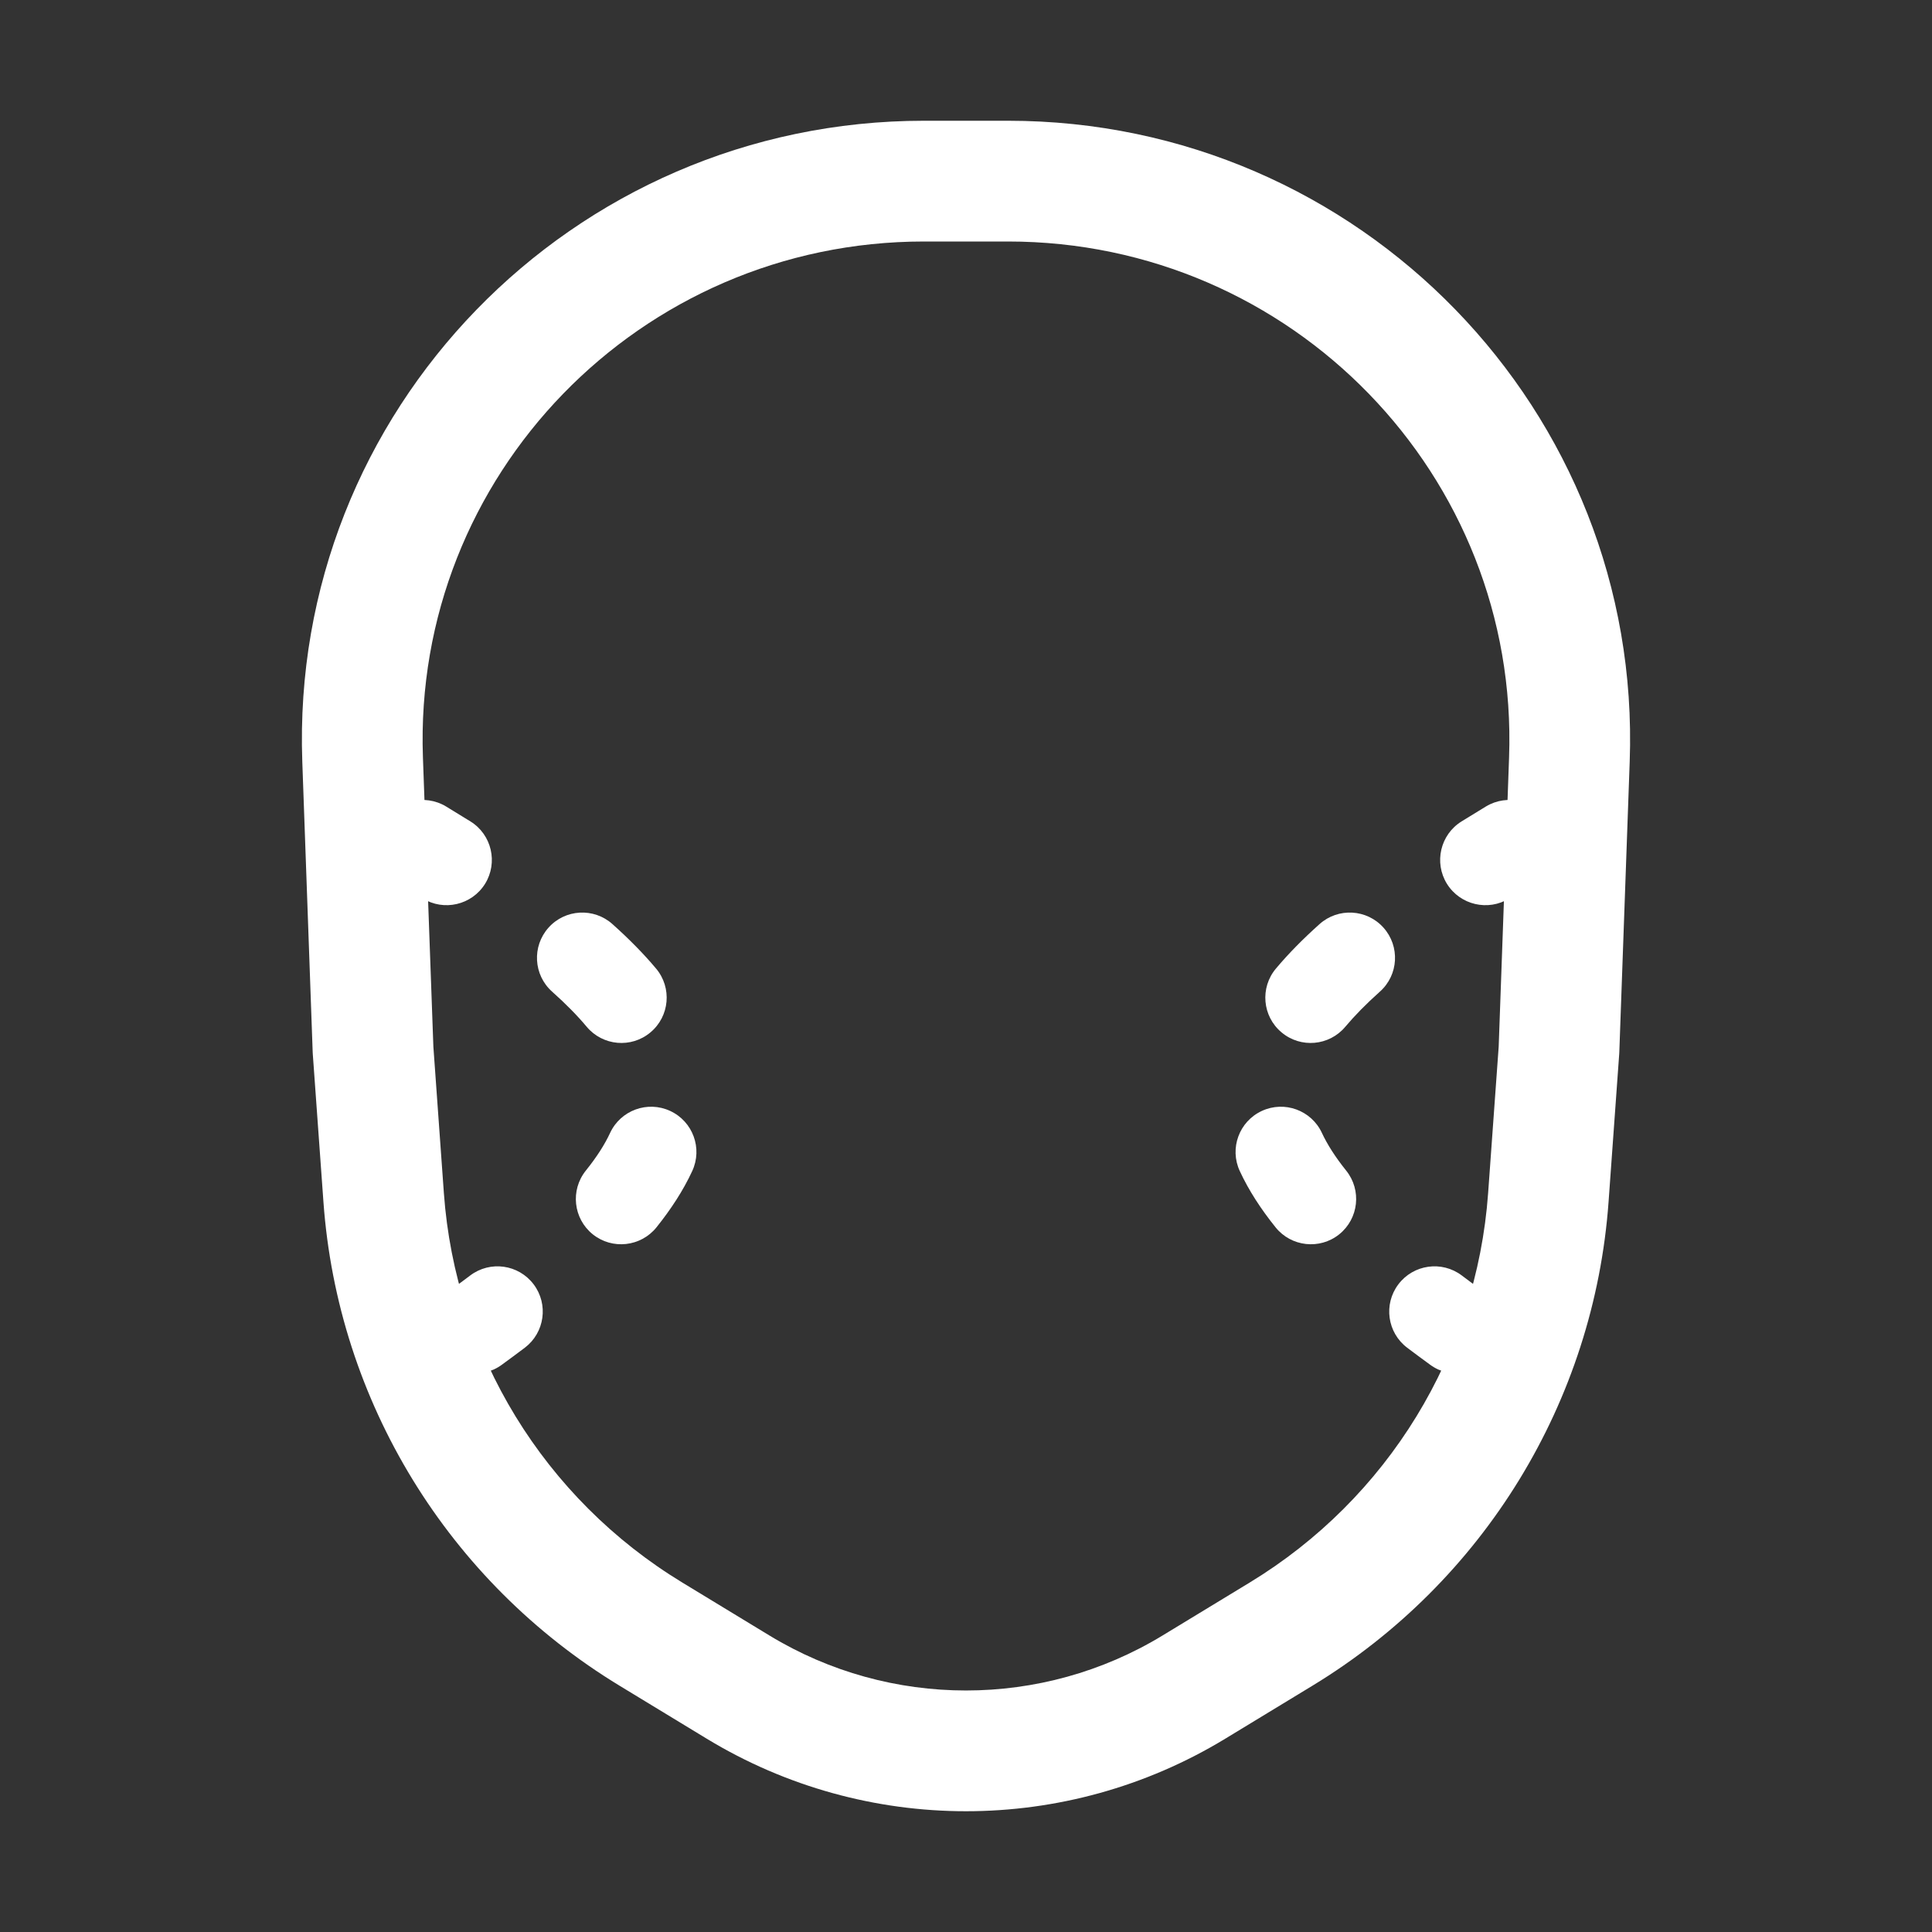 <svg width="32" height="32" viewBox="0 0 32 32" fill="none" xmlns="http://www.w3.org/2000/svg">
<rect x="0" y="0" width="32" height="32" fill="#333333" stroke="none"/>
<path fill-rule="evenodd" clip-rule="evenodd" d="M5.007 12.616C4.798 6.81 9.475 2 15.304 2H16.696C22.525 2 27.202 6.81 26.993 12.616L26.821 17.425C26.82 17.437 26.82 17.449 26.819 17.461L26.643 19.905C26.405 23.211 24.576 26.197 21.736 27.922L20.293 28.799C17.657 30.4 14.343 30.4 11.707 28.799L10.264 27.922C7.424 26.197 5.594 23.211 5.357 19.905L5.181 17.461C5.181 17.449 5.18 17.437 5.179 17.425L5.007 12.616ZM15.304 4C10.596 4 6.838 7.881 7.005 12.545L7.178 17.336L7.352 19.762C7.543 22.418 9.013 24.822 11.303 26.213L12.746 27.09C14.743 28.303 17.257 28.303 19.254 27.09L20.697 26.213C22.987 24.822 24.457 22.418 24.648 19.762L24.823 17.336L24.995 12.545C25.162 7.881 21.404 4 16.696 4H15.304Z" fill="white"/>
<path fill-rule="evenodd" clip-rule="evenodd" d="M11.101 18.401C10.725 18.226 10.279 18.39 10.105 18.765C10.018 18.953 9.887 19.16 9.703 19.389C9.444 19.712 9.495 20.184 9.818 20.444C10.141 20.703 10.613 20.651 10.873 20.329C11.114 20.028 11.316 19.719 11.465 19.397C11.64 19.021 11.476 18.575 11.101 18.401ZM10.774 17.099C11.092 16.833 11.133 16.36 10.867 16.043C10.659 15.795 10.417 15.55 10.144 15.306C9.836 15.03 9.361 15.056 9.085 15.365C8.809 15.674 8.835 16.148 9.144 16.424C9.375 16.63 9.565 16.824 9.718 17.007C9.984 17.324 10.457 17.366 10.774 17.099ZM8.839 21.273C8.589 20.942 8.119 20.876 7.788 21.126C7.672 21.214 7.551 21.303 7.426 21.394C7.092 21.638 7.018 22.107 7.262 22.442C7.506 22.777 7.976 22.85 8.31 22.606C8.441 22.511 8.568 22.416 8.692 22.323C9.022 22.073 9.088 21.603 8.839 21.273ZM8.034 14.639C8.252 14.287 8.144 13.824 7.793 13.606C7.661 13.524 7.526 13.441 7.387 13.357C7.032 13.144 6.571 13.258 6.357 13.613C6.144 13.968 6.258 14.429 6.613 14.643C6.746 14.723 6.875 14.802 7.001 14.88C7.352 15.098 7.815 14.99 8.034 14.639Z" fill="white"/>
<path fill-rule="evenodd" clip-rule="evenodd" d="M20.899 18.401C21.275 18.226 21.721 18.39 21.895 18.765C21.983 18.953 22.113 19.16 22.297 19.389C22.556 19.712 22.505 20.184 22.182 20.444C21.859 20.703 21.387 20.651 21.128 20.329C20.886 20.028 20.684 19.719 20.535 19.397C20.36 19.021 20.524 18.575 20.899 18.401ZM21.226 17.099C20.908 16.833 20.867 16.36 21.133 16.043C21.341 15.795 21.583 15.55 21.856 15.306C22.164 15.03 22.639 15.056 22.915 15.365C23.191 15.674 23.165 16.148 22.856 16.424C22.625 16.63 22.436 16.824 22.282 17.007C22.016 17.324 21.543 17.366 21.226 17.099ZM23.161 21.273C23.411 20.942 23.881 20.876 24.212 21.126C24.328 21.214 24.449 21.303 24.574 21.394C24.908 21.638 24.982 22.107 24.738 22.442C24.494 22.777 24.024 22.85 23.69 22.606C23.559 22.511 23.432 22.416 23.308 22.323C22.977 22.073 22.912 21.603 23.161 21.273ZM23.966 14.639C23.748 14.287 23.856 13.824 24.207 13.606C24.339 13.524 24.474 13.441 24.613 13.357C24.968 13.144 25.429 13.258 25.642 13.613C25.856 13.968 25.742 14.429 25.387 14.643C25.254 14.723 25.125 14.802 24.999 14.88C24.648 15.098 24.185 14.99 23.966 14.639Z" fill="white"/>
</svg>
